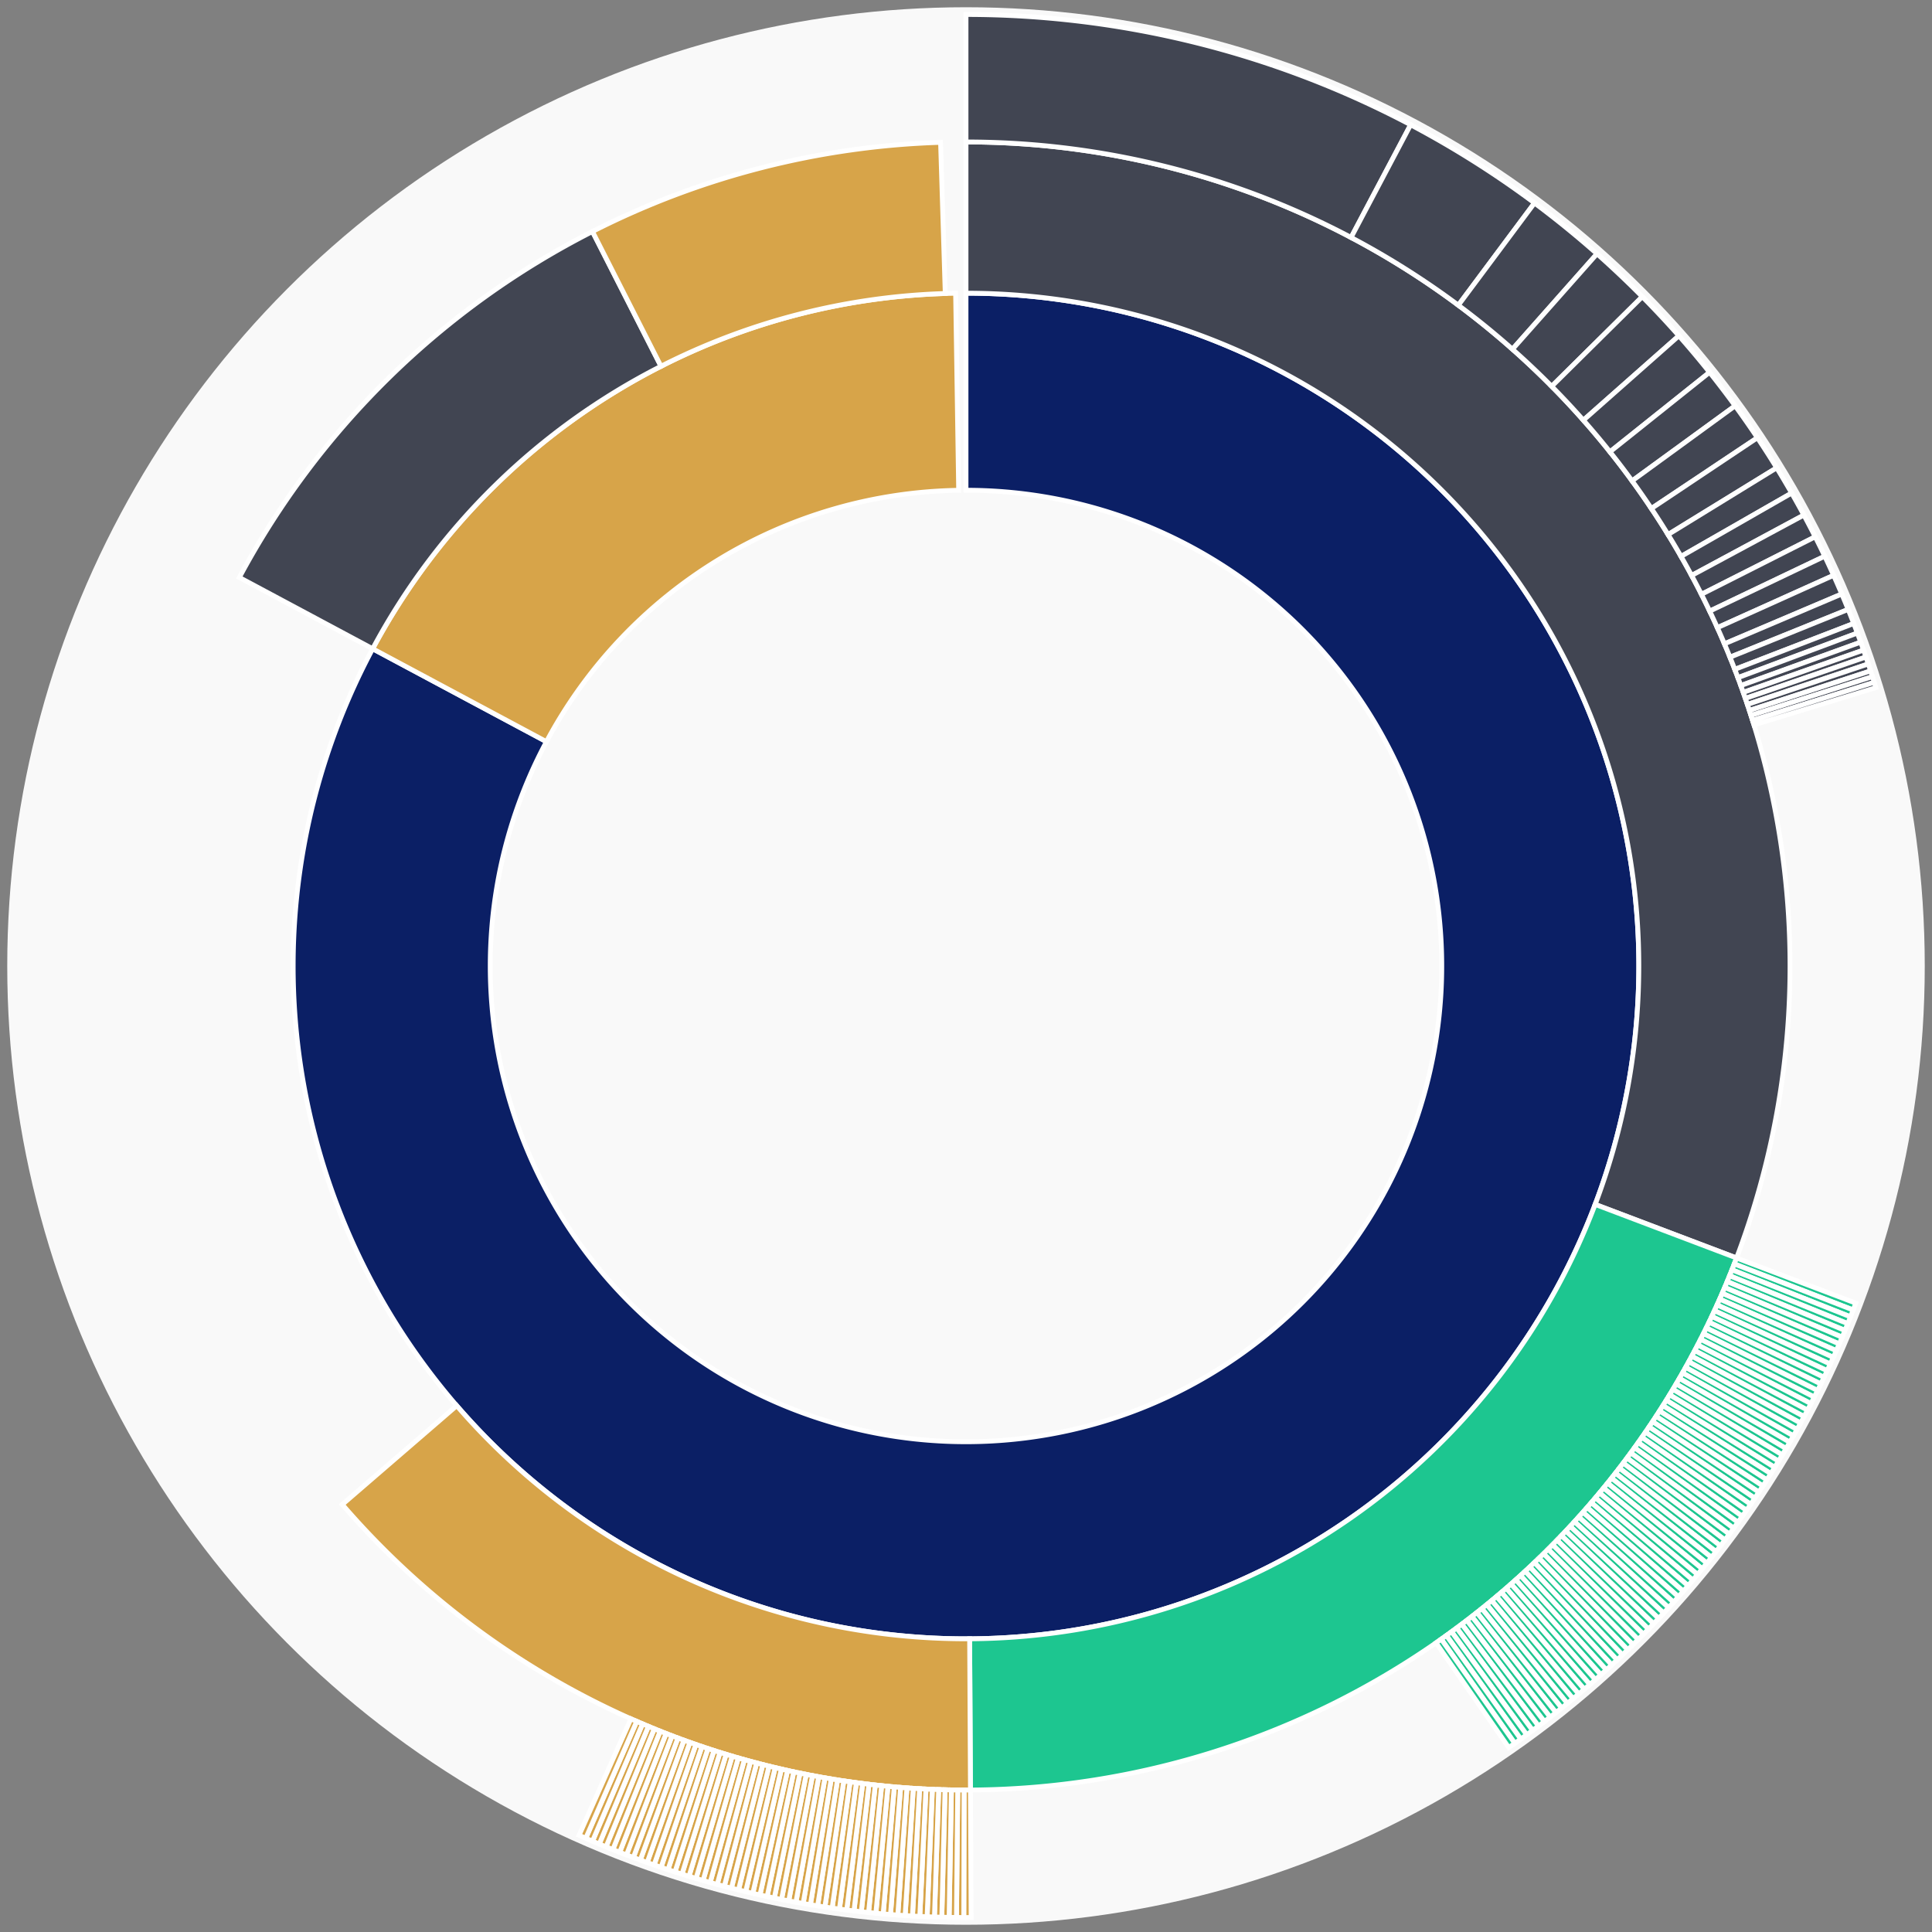 <svg xmlns="http://www.w3.org/2000/svg" width="400" height="400" id="block-7908217"><rect width="100%" height="100%" fill="#808080" stroke="none"/><g id="burst-container" transform="translate(200,200)"><circle r="197" style="fill: #f9f9f9; stroke: #f9f9f9; stroke-width: 3; opacity: 1;" id="circle-base"></circle><path display="none" d="M6.031385485800715e-15,-98.5A98.5,98.5,0,1,1,-6.031385485800715e-15,98.5A98.5,98.5,0,1,1,6.031385485800715e-15,-98.5Z" fill-rule="evenodd" id="p-type-root" style="stroke: #fff; opacity: 1;"></path><path d="M8.529667153919608e-15,-139.3A139.3,139.3,0,1,1,-122.843,-65.681L-86.863,-46.444A98.5,98.5,0,1,0,6.031385485800715e-15,-98.5Z" fill-rule="evenodd" style="fill: #0B1F65; stroke: #fff; opacity: 1;" id="p-type-data"></path><path d="M-122.843,-65.681A139.3,139.3,0,0,1,-2.149,-139.283L-1.519,-98.488A98.5,98.5,0,0,0,-86.863,-46.444Z" fill-rule="evenodd" style="fill: #D7A449; stroke: #fff; opacity: 1;" id="p-type-value"></path><path d="M1.0446666101440332e-14,-170.607A170.607,170.607,0,0,1,159.539,60.45L130.263,49.357A139.3,139.3,0,0,0,8.529667153919608e-15,-139.3Z" fill-rule="evenodd" style="fill: #414552; stroke: #fff; opacity: 1;" id="p-type-ether"></path><path d="M159.539,60.45A170.607,170.607,0,0,1,0.922,170.605L0.753,139.298A139.3,139.3,0,0,0,130.263,49.357Z" fill-rule="evenodd" style="fill: #1DC690; stroke: #fff; opacity: 1;" id="p-type-logs"></path><path d="M0.922,170.605A170.607,170.607,0,0,1,-129.137,111.491L-105.44,91.032A139.3,139.3,0,0,0,0.753,139.298Z" fill-rule="evenodd" style="fill: #D7A449; stroke: #fff; opacity: 1;" id="p-type-tokenTransfers"></path><path d="M-150.452,-80.443A170.607,170.607,0,0,1,-77.339,-152.071L-63.147,-124.165A139.3,139.3,0,0,0,-122.843,-65.681Z" fill-rule="evenodd" style="fill: #414552; stroke: #fff; opacity: 1;" id="p-type-ether"></path><path d="M-77.339,-152.071A170.607,170.607,0,0,1,-5.263,-170.526L-4.297,-139.234A139.3,139.3,0,0,0,-63.147,-124.165Z" fill-rule="evenodd" style="fill: #D7A449; stroke: #fff; opacity: 1;" id="p-type-tokenTransfers"></path><path d="M1.206277097160143e-14,-197A197,197,0,0,1,92.059,-174.167L79.726,-150.833A170.607,170.607,0,0,0,1.0446666101440332e-14,-170.607Z" fill-rule="evenodd" style="fill: #414552; stroke: #fff; opacity: 1;" id="p-type-ether"></path><path d="M92.059,-174.167A197,197,0,0,1,117.701,-157.973L101.932,-136.808A170.607,170.607,0,0,0,79.726,-150.833Z" fill-rule="evenodd" style="fill: #414552; stroke: #fff; opacity: 1;" id="p-type-ether"></path><path d="M117.701,-157.973A197,197,0,0,1,130.643,-147.45L113.14,-127.695A170.607,170.607,0,0,0,101.932,-136.808Z" fill-rule="evenodd" style="fill: #414552; stroke: #fff; opacity: 1;" id="p-type-ether"></path><path d="M130.643,-147.45A197,197,0,0,1,140.022,-138.574L121.263,-120.009A170.607,170.607,0,0,0,113.14,-127.695Z" fill-rule="evenodd" style="fill: #414552; stroke: #fff; opacity: 1;" id="p-type-ether"></path><path d="M140.022,-138.574A197,197,0,0,1,147.595,-130.479L127.821,-112.998A170.607,170.607,0,0,0,121.263,-120.009Z" fill-rule="evenodd" style="fill: #414552; stroke: #fff; opacity: 1;" id="p-type-ether"></path><path d="M147.595,-130.479A197,197,0,0,1,153.948,-122.918L133.323,-106.45A170.607,170.607,0,0,0,127.821,-112.998Z" fill-rule="evenodd" style="fill: #414552; stroke: #fff; opacity: 1;" id="p-type-ether"></path><path d="M153.948,-122.918A197,197,0,0,1,159.242,-115.978L137.908,-100.44A170.607,170.607,0,0,0,133.323,-106.45Z" fill-rule="evenodd" style="fill: #414552; stroke: #fff; opacity: 1;" id="p-type-ether"></path><path d="M159.242,-115.978A197,197,0,0,1,163.853,-109.368L141.901,-94.715A170.607,170.607,0,0,0,137.908,-100.44Z" fill-rule="evenodd" style="fill: #414552; stroke: #fff; opacity: 1;" id="p-type-ether"></path><path d="M163.853,-109.368A197,197,0,0,1,167.842,-103.142L145.355,-89.323A170.607,170.607,0,0,0,141.901,-94.715Z" fill-rule="evenodd" style="fill: #414552; stroke: #fff; opacity: 1;" id="p-type-ether"></path><path d="M167.842,-103.142A197,197,0,0,1,170.943,-97.915L148.041,-84.797A170.607,170.607,0,0,0,145.355,-89.323Z" fill-rule="evenodd" style="fill: #414552; stroke: #fff; opacity: 1;" id="p-type-ether"></path><path d="M170.943,-97.915A197,197,0,0,1,173.474,-93.359L150.233,-80.851A170.607,170.607,0,0,0,148.041,-84.797Z" fill-rule="evenodd" style="fill: #414552; stroke: #fff; opacity: 1;" id="p-type-ether"></path><path d="M173.474,-93.359A197,197,0,0,1,175.819,-88.863L152.264,-76.957A170.607,170.607,0,0,0,150.233,-80.851Z" fill-rule="evenodd" style="fill: #414552; stroke: #fff; opacity: 1;" id="p-type-ether"></path><path d="M175.819,-88.863A197,197,0,0,1,177.795,-84.841L153.975,-73.474A170.607,170.607,0,0,0,152.264,-76.957Z" fill-rule="evenodd" style="fill: #414552; stroke: #fff; opacity: 1;" id="p-type-ether"></path><path d="M177.795,-84.841A197,197,0,0,1,179.63,-80.883L155.564,-70.047A170.607,170.607,0,0,0,153.975,-73.474Z" fill-rule="evenodd" style="fill: #414552; stroke: #fff; opacity: 1;" id="p-type-ether"></path><path d="M179.63,-80.883A197,197,0,0,1,181.32,-77.019L157.028,-66.701A170.607,170.607,0,0,0,155.564,-70.047Z" fill-rule="evenodd" style="fill: #414552; stroke: #fff; opacity: 1;" id="p-type-ether"></path><path d="M181.32,-77.019A197,197,0,0,1,182.644,-73.824L158.175,-63.934A170.607,170.607,0,0,0,157.028,-66.701Z" fill-rule="evenodd" style="fill: #414552; stroke: #fff; opacity: 1;" id="p-type-ether"></path><path d="M182.644,-73.824A197,197,0,0,1,183.794,-70.913L159.17,-61.413A170.607,170.607,0,0,0,158.175,-63.934Z" fill-rule="evenodd" style="fill: #414552; stroke: #fff; opacity: 1;" id="p-type-ether"></path><path d="M183.794,-70.913A197,197,0,0,1,184.546,-68.932L159.822,-59.697A170.607,170.607,0,0,0,159.17,-61.413Z" fill-rule="evenodd" style="fill: #414552; stroke: #fff; opacity: 1;" id="p-type-ether"></path><path d="M184.546,-68.932A197,197,0,0,1,185.24,-67.047L160.422,-58.064A170.607,170.607,0,0,0,159.822,-59.697Z" fill-rule="evenodd" style="fill: #414552; stroke: #fff; opacity: 1;" id="p-type-ether"></path><path d="M185.24,-67.047A197,197,0,0,1,185.824,-65.409L160.928,-56.646A170.607,170.607,0,0,0,160.422,-58.064Z" fill-rule="evenodd" style="fill: #414552; stroke: #fff; opacity: 1;" id="p-type-ether"></path><path d="M185.824,-65.409A197,197,0,0,1,186.323,-63.974L161.361,-55.403A170.607,170.607,0,0,0,160.928,-56.646Z" fill-rule="evenodd" style="fill: #414552; stroke: #fff; opacity: 1;" id="p-type-ether"></path><path d="M186.323,-63.974A197,197,0,0,1,186.811,-62.535L161.783,-54.157A170.607,170.607,0,0,0,161.361,-55.403Z" fill-rule="evenodd" style="fill: #414552; stroke: #fff; opacity: 1;" id="p-type-ether"></path><path d="M186.811,-62.535A197,197,0,0,1,187.288,-61.093L162.196,-52.908A170.607,170.607,0,0,0,161.783,-54.157Z" fill-rule="evenodd" style="fill: #414552; stroke: #fff; opacity: 1;" id="p-type-ether"></path><path d="M187.288,-61.093A197,197,0,0,1,187.67,-59.909L162.527,-51.883A170.607,170.607,0,0,0,162.196,-52.908Z" fill-rule="evenodd" style="fill: #414552; stroke: #fff; opacity: 1;" id="p-type-ether"></path><path d="M187.67,-59.909A197,197,0,0,1,188.043,-58.728L162.85,-50.86A170.607,170.607,0,0,0,162.527,-51.883Z" fill-rule="evenodd" style="fill: #414552; stroke: #fff; opacity: 1;" id="p-type-ether"></path><path d="M188.043,-58.728A197,197,0,0,1,188.38,-57.636L163.142,-49.914A170.607,170.607,0,0,0,162.85,-50.86Z" fill-rule="evenodd" style="fill: #414552; stroke: #fff; opacity: 1;" id="p-type-ether"></path><path d="M184.219,69.802A197,197,0,0,1,183.675,71.22L159.068,61.679A170.607,170.607,0,0,0,159.539,60.45Z" fill-rule="evenodd" style="fill: #1DC690; stroke: #fff; opacity: 1;" id="p-type-logs"></path><path d="M183.675,71.22A197,197,0,0,1,183.121,72.635L158.587,62.904A170.607,170.607,0,0,0,159.068,61.679Z" fill-rule="evenodd" style="fill: #1DC690; stroke: #fff; opacity: 1;" id="p-type-logs"></path><path d="M183.121,72.635A197,197,0,0,1,182.555,74.045L158.097,64.125A170.607,170.607,0,0,0,158.587,62.904Z" fill-rule="evenodd" style="fill: #1DC690; stroke: #fff; opacity: 1;" id="p-type-logs"></path><path d="M182.555,74.045A197,197,0,0,1,181.978,75.451L157.598,65.342A170.607,170.607,0,0,0,158.097,64.125Z" fill-rule="evenodd" style="fill: #1DC690; stroke: #fff; opacity: 1;" id="p-type-logs"></path><path d="M181.978,75.451A197,197,0,0,1,181.391,76.852L157.089,66.556A170.607,170.607,0,0,0,157.598,65.342Z" fill-rule="evenodd" style="fill: #1DC690; stroke: #fff; opacity: 1;" id="p-type-logs"></path><path d="M181.391,76.852A197,197,0,0,1,180.793,78.249L156.571,67.766A170.607,170.607,0,0,0,157.089,66.556Z" fill-rule="evenodd" style="fill: #1DC690; stroke: #fff; opacity: 1;" id="p-type-logs"></path><path d="M180.793,78.249A197,197,0,0,1,180.184,79.641L156.044,68.971A170.607,170.607,0,0,0,156.571,67.766Z" fill-rule="evenodd" style="fill: #1DC690; stroke: #fff; opacity: 1;" id="p-type-logs"></path><path d="M180.184,79.641A197,197,0,0,1,179.564,81.028L155.507,70.173A170.607,170.607,0,0,0,156.044,68.971Z" fill-rule="evenodd" style="fill: #1DC690; stroke: #fff; opacity: 1;" id="p-type-logs"></path><path d="M179.564,81.028A197,197,0,0,1,178.934,82.411L154.962,71.37A170.607,170.607,0,0,0,155.507,70.173Z" fill-rule="evenodd" style="fill: #1DC690; stroke: #fff; opacity: 1;" id="p-type-logs"></path><path d="M178.934,82.411A197,197,0,0,1,178.293,83.789L154.406,72.563A170.607,170.607,0,0,0,154.962,71.37Z" fill-rule="evenodd" style="fill: #1DC690; stroke: #fff; opacity: 1;" id="p-type-logs"></path><path d="M178.293,83.789A197,197,0,0,1,177.642,85.161L153.842,73.752A170.607,170.607,0,0,0,154.406,72.563Z" fill-rule="evenodd" style="fill: #1DC690; stroke: #fff; opacity: 1;" id="p-type-logs"></path><path d="M177.642,85.161A197,197,0,0,1,176.98,86.529L153.269,74.936A170.607,170.607,0,0,0,153.842,73.752Z" fill-rule="evenodd" style="fill: #1DC690; stroke: #fff; opacity: 1;" id="p-type-logs"></path><path d="M176.98,86.529A197,197,0,0,1,176.307,87.891L152.686,76.116A170.607,170.607,0,0,0,153.269,74.936Z" fill-rule="evenodd" style="fill: #1DC690; stroke: #fff; opacity: 1;" id="p-type-logs"></path><path d="M176.307,87.891A197,197,0,0,1,175.624,89.248L152.095,77.291A170.607,170.607,0,0,0,152.686,76.116Z" fill-rule="evenodd" style="fill: #1DC690; stroke: #fff; opacity: 1;" id="p-type-logs"></path><path d="M175.624,89.248A197,197,0,0,1,174.93,90.6L151.494,78.462A170.607,170.607,0,0,0,152.095,77.291Z" fill-rule="evenodd" style="fill: #1DC690; stroke: #fff; opacity: 1;" id="p-type-logs"></path><path d="M174.93,90.6A197,197,0,0,1,174.226,91.947L150.884,79.628A170.607,170.607,0,0,0,151.494,78.462Z" fill-rule="evenodd" style="fill: #1DC690; stroke: #fff; opacity: 1;" id="p-type-logs"></path><path d="M174.226,91.947A197,197,0,0,1,173.512,93.288L150.266,80.79A170.607,170.607,0,0,0,150.884,79.628Z" fill-rule="evenodd" style="fill: #1DC690; stroke: #fff; opacity: 1;" id="p-type-logs"></path><path d="M173.512,93.288A197,197,0,0,1,172.787,94.623L149.638,81.946A170.607,170.607,0,0,0,150.266,80.79Z" fill-rule="evenodd" style="fill: #1DC690; stroke: #fff; opacity: 1;" id="p-type-logs"></path><path d="M172.787,94.623A197,197,0,0,1,172.052,95.953L149.002,83.098A170.607,170.607,0,0,0,149.638,81.946Z" fill-rule="evenodd" style="fill: #1DC690; stroke: #fff; opacity: 1;" id="p-type-logs"></path><path d="M172.052,95.953A197,197,0,0,1,171.307,97.277L148.356,84.245A170.607,170.607,0,0,0,149.002,83.098Z" fill-rule="evenodd" style="fill: #1DC690; stroke: #fff; opacity: 1;" id="p-type-logs"></path><path d="M171.307,97.277A197,197,0,0,1,170.552,98.596L147.702,85.386A170.607,170.607,0,0,0,148.356,84.245Z" fill-rule="evenodd" style="fill: #1DC690; stroke: #fff; opacity: 1;" id="p-type-logs"></path><path d="M170.552,98.596A197,197,0,0,1,169.786,99.908L147.039,86.523A170.607,170.607,0,0,0,147.702,85.386Z" fill-rule="evenodd" style="fill: #1DC690; stroke: #fff; opacity: 1;" id="p-type-logs"></path><path d="M169.786,99.908A197,197,0,0,1,169.011,101.215L146.368,87.654A170.607,170.607,0,0,0,147.039,86.523Z" fill-rule="evenodd" style="fill: #1DC690; stroke: #fff; opacity: 1;" id="p-type-logs"></path><path d="M169.011,101.215A197,197,0,0,1,168.225,102.515L145.687,88.781A170.607,170.607,0,0,0,146.368,87.654Z" fill-rule="evenodd" style="fill: #1DC690; stroke: #fff; opacity: 1;" id="p-type-logs"></path><path d="M168.225,102.515A197,197,0,0,1,167.429,103.81L144.998,89.902A170.607,170.607,0,0,0,145.687,88.781Z" fill-rule="evenodd" style="fill: #1DC690; stroke: #fff; opacity: 1;" id="p-type-logs"></path><path d="M167.429,103.81A197,197,0,0,1,166.624,105.098L144.3,91.017A170.607,170.607,0,0,0,144.998,89.902Z" fill-rule="evenodd" style="fill: #1DC690; stroke: #fff; opacity: 1;" id="p-type-logs"></path><path d="M166.624,105.098A197,197,0,0,1,165.808,106.38L143.594,92.128A170.607,170.607,0,0,0,144.3,91.017Z" fill-rule="evenodd" style="fill: #1DC690; stroke: #fff; opacity: 1;" id="p-type-logs"></path><path d="M165.808,106.38A197,197,0,0,1,164.983,107.655L142.879,93.232A170.607,170.607,0,0,0,143.594,92.128Z" fill-rule="evenodd" style="fill: #1DC690; stroke: #fff; opacity: 1;" id="p-type-logs"></path><path d="M164.983,107.655A197,197,0,0,1,164.147,108.925L142.156,94.332A170.607,170.607,0,0,0,142.879,93.232Z" fill-rule="evenodd" style="fill: #1DC690; stroke: #fff; opacity: 1;" id="p-type-logs"></path><path d="M164.147,108.925A197,197,0,0,1,163.302,110.188L141.424,95.425A170.607,170.607,0,0,0,142.156,94.332Z" fill-rule="evenodd" style="fill: #1DC690; stroke: #fff; opacity: 1;" id="p-type-logs"></path><path d="M163.302,110.188A197,197,0,0,1,162.448,111.444L140.684,96.513A170.607,170.607,0,0,0,141.424,95.425Z" fill-rule="evenodd" style="fill: #1DC690; stroke: #fff; opacity: 1;" id="p-type-logs"></path><path d="M162.448,111.444A197,197,0,0,1,161.583,112.693L139.935,97.595A170.607,170.607,0,0,0,140.684,96.513Z" fill-rule="evenodd" style="fill: #1DC690; stroke: #fff; opacity: 1;" id="p-type-logs"></path><path d="M161.583,112.693A197,197,0,0,1,160.709,113.936L139.178,98.672A170.607,170.607,0,0,0,139.935,97.595Z" fill-rule="evenodd" style="fill: #1DC690; stroke: #fff; opacity: 1;" id="p-type-logs"></path><path d="M160.709,113.936A197,197,0,0,1,159.826,115.172L138.413,99.742A170.607,170.607,0,0,0,139.178,98.672Z" fill-rule="evenodd" style="fill: #1DC690; stroke: #fff; opacity: 1;" id="p-type-logs"></path><path d="M159.826,115.172A197,197,0,0,1,158.933,116.402L137.64,100.807A170.607,170.607,0,0,0,138.413,99.742Z" fill-rule="evenodd" style="fill: #1DC690; stroke: #fff; opacity: 1;" id="p-type-logs"></path><path d="M158.933,116.402A197,197,0,0,1,158.03,117.624L136.858,101.865A170.607,170.607,0,0,0,137.64,100.807Z" fill-rule="evenodd" style="fill: #1DC690; stroke: #fff; opacity: 1;" id="p-type-logs"></path><path d="M158.03,117.624A197,197,0,0,1,157.118,118.839L136.069,102.918A170.607,170.607,0,0,0,136.858,101.865Z" fill-rule="evenodd" style="fill: #1DC690; stroke: #fff; opacity: 1;" id="p-type-logs"></path><path d="M157.118,118.839A197,197,0,0,1,156.197,120.048L135.271,103.964A170.607,170.607,0,0,0,136.069,102.918Z" fill-rule="evenodd" style="fill: #1DC690; stroke: #fff; opacity: 1;" id="p-type-logs"></path><path d="M156.197,120.048A197,197,0,0,1,155.267,121.249L134.465,105.005A170.607,170.607,0,0,0,135.271,103.964Z" fill-rule="evenodd" style="fill: #1DC690; stroke: #fff; opacity: 1;" id="p-type-logs"></path><path d="M155.267,121.249A197,197,0,0,1,154.327,122.443L133.651,106.038A170.607,170.607,0,0,0,134.465,105.005Z" fill-rule="evenodd" style="fill: #1DC690; stroke: #fff; opacity: 1;" id="p-type-logs"></path><path d="M154.327,122.443A197,197,0,0,1,153.378,123.629L132.829,107.066A170.607,170.607,0,0,0,133.651,106.038Z" fill-rule="evenodd" style="fill: #1DC690; stroke: #fff; opacity: 1;" id="p-type-logs"></path><path d="M153.378,123.629A197,197,0,0,1,152.42,124.809L131.999,108.087A170.607,170.607,0,0,0,132.829,107.066Z" fill-rule="evenodd" style="fill: #1DC690; stroke: #fff; opacity: 1;" id="p-type-logs"></path><path d="M152.42,124.809A197,197,0,0,1,151.453,125.981L131.162,109.102A170.607,170.607,0,0,0,131.999,108.087Z" fill-rule="evenodd" style="fill: #1DC690; stroke: #fff; opacity: 1;" id="p-type-logs"></path><path d="M151.453,125.981A197,197,0,0,1,150.477,127.145L130.316,110.111A170.607,170.607,0,0,0,131.162,109.102Z" fill-rule="evenodd" style="fill: #1DC690; stroke: #fff; opacity: 1;" id="p-type-logs"></path><path d="M150.477,127.145A197,197,0,0,1,149.491,128.302L129.463,111.113A170.607,170.607,0,0,0,130.316,110.111Z" fill-rule="evenodd" style="fill: #1DC690; stroke: #fff; opacity: 1;" id="p-type-logs"></path><path d="M149.491,128.302A197,197,0,0,1,148.497,129.451L128.603,112.108A170.607,170.607,0,0,0,129.463,111.113Z" fill-rule="evenodd" style="fill: #1DC690; stroke: #fff; opacity: 1;" id="p-type-logs"></path><path d="M148.497,129.451A197,197,0,0,1,147.495,130.592L127.734,113.096A170.607,170.607,0,0,0,128.603,112.108Z" fill-rule="evenodd" style="fill: #1DC690; stroke: #fff; opacity: 1;" id="p-type-logs"></path><path d="M147.495,130.592A197,197,0,0,1,146.483,131.726L126.858,114.078A170.607,170.607,0,0,0,127.734,113.096Z" fill-rule="evenodd" style="fill: #1DC690; stroke: #fff; opacity: 1;" id="p-type-logs"></path><path d="M146.483,131.726A197,197,0,0,1,145.463,132.852L125.974,115.053A170.607,170.607,0,0,0,126.858,114.078Z" fill-rule="evenodd" style="fill: #1DC690; stroke: #fff; opacity: 1;" id="p-type-logs"></path><path d="M145.463,132.852A197,197,0,0,1,144.434,133.97L125.083,116.021A170.607,170.607,0,0,0,125.974,115.053Z" fill-rule="evenodd" style="fill: #1DC690; stroke: #fff; opacity: 1;" id="p-type-logs"></path><path d="M144.434,133.97A197,197,0,0,1,143.396,135.08L124.185,116.983A170.607,170.607,0,0,0,125.083,116.021Z" fill-rule="evenodd" style="fill: #1DC690; stroke: #fff; opacity: 1;" id="p-type-logs"></path><path d="M143.396,135.08A197,197,0,0,1,142.35,136.182L123.279,117.937A170.607,170.607,0,0,0,124.185,116.983Z" fill-rule="evenodd" style="fill: #1DC690; stroke: #fff; opacity: 1;" id="p-type-logs"></path><path d="M142.35,136.182A197,197,0,0,1,141.295,137.276L122.365,118.884A170.607,170.607,0,0,0,123.279,117.937Z" fill-rule="evenodd" style="fill: #1DC690; stroke: #fff; opacity: 1;" id="p-type-logs"></path><path d="M141.295,137.276A197,197,0,0,1,140.232,138.361L121.445,119.824A170.607,170.607,0,0,0,122.365,118.884Z" fill-rule="evenodd" style="fill: #1DC690; stroke: #fff; opacity: 1;" id="p-type-logs"></path><path d="M140.232,138.361A197,197,0,0,1,139.161,139.439L120.517,120.758A170.607,170.607,0,0,0,121.445,119.824Z" fill-rule="evenodd" style="fill: #1DC690; stroke: #fff; opacity: 1;" id="p-type-logs"></path><path d="M139.161,139.439A197,197,0,0,1,138.082,140.508L119.582,121.683A170.607,170.607,0,0,0,120.517,120.758Z" fill-rule="evenodd" style="fill: #1DC690; stroke: #fff; opacity: 1;" id="p-type-logs"></path><path d="M138.082,140.508A197,197,0,0,1,136.994,141.569L118.64,122.602A170.607,170.607,0,0,0,119.582,121.683Z" fill-rule="evenodd" style="fill: #1DC690; stroke: #fff; opacity: 1;" id="p-type-logs"></path><path d="M136.994,141.569A197,197,0,0,1,135.898,142.621L117.691,123.514A170.607,170.607,0,0,0,118.64,122.602Z" fill-rule="evenodd" style="fill: #1DC690; stroke: #fff; opacity: 1;" id="p-type-logs"></path><path d="M135.898,142.621A197,197,0,0,1,134.794,143.665L116.735,124.418A170.607,170.607,0,0,0,117.691,123.514Z" fill-rule="evenodd" style="fill: #1DC690; stroke: #fff; opacity: 1;" id="p-type-logs"></path><path d="M134.794,143.665A197,197,0,0,1,133.682,144.7L115.772,125.314A170.607,170.607,0,0,0,116.735,124.418Z" fill-rule="evenodd" style="fill: #1DC690; stroke: #fff; opacity: 1;" id="p-type-logs"></path><path d="M133.682,144.7A197,197,0,0,1,132.562,145.727L114.802,126.203A170.607,170.607,0,0,0,115.772,125.314Z" fill-rule="evenodd" style="fill: #1DC690; stroke: #fff; opacity: 1;" id="p-type-logs"></path><path d="M132.562,145.727A197,197,0,0,1,131.434,146.745L113.825,127.085A170.607,170.607,0,0,0,114.802,126.203Z" fill-rule="evenodd" style="fill: #1DC690; stroke: #fff; opacity: 1;" id="p-type-logs"></path><path d="M131.434,146.745A197,197,0,0,1,130.298,147.755L112.841,127.959A170.607,170.607,0,0,0,113.825,127.085Z" fill-rule="evenodd" style="fill: #1DC690; stroke: #fff; opacity: 1;" id="p-type-logs"></path><path d="M130.298,147.755A197,197,0,0,1,129.155,148.755L111.851,128.826A170.607,170.607,0,0,0,112.841,127.959Z" fill-rule="evenodd" style="fill: #1DC690; stroke: #fff; opacity: 1;" id="p-type-logs"></path><path d="M129.155,148.755A197,197,0,0,1,128.003,149.747L110.854,129.685A170.607,170.607,0,0,0,111.851,128.826Z" fill-rule="evenodd" style="fill: #1DC690; stroke: #fff; opacity: 1;" id="p-type-logs"></path><path d="M128.003,149.747A197,197,0,0,1,126.845,150.73L109.851,130.536A170.607,170.607,0,0,0,110.854,129.685Z" fill-rule="evenodd" style="fill: #1DC690; stroke: #fff; opacity: 1;" id="p-type-logs"></path><path d="M126.845,150.73A197,197,0,0,1,125.678,151.704L108.841,131.379A170.607,170.607,0,0,0,109.851,130.536Z" fill-rule="evenodd" style="fill: #1DC690; stroke: #fff; opacity: 1;" id="p-type-logs"></path><path d="M125.678,151.704A197,197,0,0,1,124.505,152.668L107.824,132.215A170.607,170.607,0,0,0,108.841,131.379Z" fill-rule="evenodd" style="fill: #1DC690; stroke: #fff; opacity: 1;" id="p-type-logs"></path><path d="M124.505,152.668A197,197,0,0,1,123.323,153.624L106.801,133.042A170.607,170.607,0,0,0,107.824,132.215Z" fill-rule="evenodd" style="fill: #1DC690; stroke: #fff; opacity: 1;" id="p-type-logs"></path><path d="M123.323,153.624A197,197,0,0,1,122.135,154.571L105.772,133.862A170.607,170.607,0,0,0,106.801,133.042Z" fill-rule="evenodd" style="fill: #1DC690; stroke: #fff; opacity: 1;" id="p-type-logs"></path><path d="M122.135,154.571A197,197,0,0,1,120.939,155.508L104.736,134.674A170.607,170.607,0,0,0,105.772,133.862Z" fill-rule="evenodd" style="fill: #1DC690; stroke: #fff; opacity: 1;" id="p-type-logs"></path><path d="M120.939,155.508A197,197,0,0,1,119.736,156.436L103.694,135.478A170.607,170.607,0,0,0,104.736,134.674Z" fill-rule="evenodd" style="fill: #1DC690; stroke: #fff; opacity: 1;" id="p-type-logs"></path><path d="M119.736,156.436A197,197,0,0,1,118.526,157.355L102.646,136.273A170.607,170.607,0,0,0,103.694,135.478Z" fill-rule="evenodd" style="fill: #1DC690; stroke: #fff; opacity: 1;" id="p-type-logs"></path><path d="M118.526,157.355A197,197,0,0,1,117.309,158.265L101.592,137.061A170.607,170.607,0,0,0,102.646,136.273Z" fill-rule="evenodd" style="fill: #1DC690; stroke: #fff; opacity: 1;" id="p-type-logs"></path><path d="M117.309,158.265A197,197,0,0,1,116.085,159.165L100.532,137.841A170.607,170.607,0,0,0,101.592,137.061Z" fill-rule="evenodd" style="fill: #1DC690; stroke: #fff; opacity: 1;" id="p-type-logs"></path><path d="M116.085,159.165A197,197,0,0,1,114.854,160.055L99.466,138.612A170.607,170.607,0,0,0,100.532,137.841Z" fill-rule="evenodd" style="fill: #1DC690; stroke: #fff; opacity: 1;" id="p-type-logs"></path><path d="M114.854,160.055A197,197,0,0,1,113.616,160.936L98.394,139.375A170.607,170.607,0,0,0,99.466,138.612Z" fill-rule="evenodd" style="fill: #1DC690; stroke: #fff; opacity: 1;" id="p-type-logs"></path><path d="M113.616,160.936A197,197,0,0,1,112.371,161.808L97.316,140.13A170.607,170.607,0,0,0,98.394,139.375Z" fill-rule="evenodd" style="fill: #1DC690; stroke: #fff; opacity: 1;" id="p-type-logs"></path><path d="M1.065,196.997A197,197,0,0,1,-0.454,196.999L-0.393,170.607A170.607,170.607,0,0,0,0.922,170.605Z" fill-rule="evenodd" style="fill: #D7A449; stroke: #fff; opacity: 1;" id="p-type-tokenTransfers"></path><path d="M-0.454,196.999A197,197,0,0,1,-1.974,196.99L-1.709,170.598A170.607,170.607,0,0,0,-0.393,170.607Z" fill-rule="evenodd" style="fill: #D7A449; stroke: #fff; opacity: 1;" id="p-type-tokenTransfers"></path><path d="M-1.974,196.99A197,197,0,0,1,-3.493,196.969L-3.025,170.58A170.607,170.607,0,0,0,-1.709,170.598Z" fill-rule="evenodd" style="fill: #D7A449; stroke: #fff; opacity: 1;" id="p-type-tokenTransfers"></path><path d="M-3.493,196.969A197,197,0,0,1,-5.012,196.936L-4.34,170.552A170.607,170.607,0,0,0,-3.025,170.58Z" fill-rule="evenodd" style="fill: #D7A449; stroke: #fff; opacity: 1;" id="p-type-tokenTransfers"></path><path d="M-5.012,196.936A197,197,0,0,1,-6.531,196.892L-5.656,170.513A170.607,170.607,0,0,0,-4.34,170.552Z" fill-rule="evenodd" style="fill: #D7A449; stroke: #fff; opacity: 1;" id="p-type-tokenTransfers"></path><path d="M-6.531,196.892A197,197,0,0,1,-8.049,196.835L-6.971,170.465A170.607,170.607,0,0,0,-5.656,170.513Z" fill-rule="evenodd" style="fill: #D7A449; stroke: #fff; opacity: 1;" id="p-type-tokenTransfers"></path><path d="M-8.049,196.835A197,197,0,0,1,-9.567,196.768L-8.285,170.406A170.607,170.607,0,0,0,-6.971,170.465Z" fill-rule="evenodd" style="fill: #D7A449; stroke: #fff; opacity: 1;" id="p-type-tokenTransfers"></path><path d="M-9.567,196.768A197,197,0,0,1,-11.084,196.688L-9.599,170.337A170.607,170.607,0,0,0,-8.285,170.406Z" fill-rule="evenodd" style="fill: #D7A449; stroke: #fff; opacity: 1;" id="p-type-tokenTransfers"></path><path d="M-11.084,196.688A197,197,0,0,1,-12.601,196.597L-10.913,170.258A170.607,170.607,0,0,0,-9.599,170.337Z" fill-rule="evenodd" style="fill: #D7A449; stroke: #fff; opacity: 1;" id="p-type-tokenTransfers"></path><path d="M-12.601,196.597A197,197,0,0,1,-14.117,196.494L-12.226,170.168A170.607,170.607,0,0,0,-10.913,170.258Z" fill-rule="evenodd" style="fill: #D7A449; stroke: #fff; opacity: 1;" id="p-type-tokenTransfers"></path><path d="M-14.117,196.494A197,197,0,0,1,-15.632,196.379L-13.538,170.069A170.607,170.607,0,0,0,-12.226,170.168Z" fill-rule="evenodd" style="fill: #D7A449; stroke: #fff; opacity: 1;" id="p-type-tokenTransfers"></path><path d="M-15.632,196.379A197,197,0,0,1,-17.146,196.252L-14.849,169.96A170.607,170.607,0,0,0,-13.538,170.069Z" fill-rule="evenodd" style="fill: #D7A449; stroke: #fff; opacity: 1;" id="p-type-tokenTransfers"></path><path d="M-17.146,196.252A197,197,0,0,1,-18.659,196.114L-16.159,169.84A170.607,170.607,0,0,0,-14.849,169.96Z" fill-rule="evenodd" style="fill: #D7A449; stroke: #fff; opacity: 1;" id="p-type-tokenTransfers"></path><path d="M-18.659,196.114A197,197,0,0,1,-20.171,195.965L-17.469,169.71A170.607,170.607,0,0,0,-16.159,169.84Z" fill-rule="evenodd" style="fill: #D7A449; stroke: #fff; opacity: 1;" id="p-type-tokenTransfers"></path><path d="M-20.171,195.965A197,197,0,0,1,-21.682,195.803L-18.777,169.571A170.607,170.607,0,0,0,-17.469,169.71Z" fill-rule="evenodd" style="fill: #D7A449; stroke: #fff; opacity: 1;" id="p-type-tokenTransfers"></path><path d="M-21.682,195.803A197,197,0,0,1,-23.192,195.63L-20.085,169.421A170.607,170.607,0,0,0,-18.777,169.571Z" fill-rule="evenodd" style="fill: #D7A449; stroke: #fff; opacity: 1;" id="p-type-tokenTransfers"></path><path d="M-23.192,195.63A197,197,0,0,1,-24.7,195.445L-21.391,169.261A170.607,170.607,0,0,0,-20.085,169.421Z" fill-rule="evenodd" style="fill: #D7A449; stroke: #fff; opacity: 1;" id="p-type-tokenTransfers"></path><path d="M-24.7,195.445A197,197,0,0,1,-26.207,195.249L-22.696,169.091A170.607,170.607,0,0,0,-21.391,169.261Z" fill-rule="evenodd" style="fill: #D7A449; stroke: #fff; opacity: 1;" id="p-type-tokenTransfers"></path><path d="M-26.207,195.249A197,197,0,0,1,-27.712,195.041L-23.999,168.911A170.607,170.607,0,0,0,-22.696,169.091Z" fill-rule="evenodd" style="fill: #D7A449; stroke: #fff; opacity: 1;" id="p-type-tokenTransfers"></path><path d="M-27.712,195.041A197,197,0,0,1,-29.215,194.822L-25.301,168.72A170.607,170.607,0,0,0,-23.999,168.911Z" fill-rule="evenodd" style="fill: #D7A449; stroke: #fff; opacity: 1;" id="p-type-tokenTransfers"></path><path d="M-29.215,194.822A197,197,0,0,1,-30.717,194.591L-26.602,168.52A170.607,170.607,0,0,0,-25.301,168.72Z" fill-rule="evenodd" style="fill: #D7A449; stroke: #fff; opacity: 1;" id="p-type-tokenTransfers"></path><path d="M-30.717,194.591A197,197,0,0,1,-32.217,194.348L-27.901,168.31A170.607,170.607,0,0,0,-26.602,168.52Z" fill-rule="evenodd" style="fill: #D7A449; stroke: #fff; opacity: 1;" id="p-type-tokenTransfers"></path><path d="M-32.217,194.348A197,197,0,0,1,-33.715,194.094L-29.198,168.09A170.607,170.607,0,0,0,-27.901,168.31Z" fill-rule="evenodd" style="fill: #D7A449; stroke: #fff; opacity: 1;" id="p-type-tokenTransfers"></path><path d="M-33.715,194.094A197,197,0,0,1,-35.211,193.828L-30.493,167.86A170.607,170.607,0,0,0,-29.198,168.09Z" fill-rule="evenodd" style="fill: #D7A449; stroke: #fff; opacity: 1;" id="p-type-tokenTransfers"></path><path d="M-35.211,193.828A197,197,0,0,1,-36.705,193.55L-31.787,167.62A170.607,170.607,0,0,0,-30.493,167.86Z" fill-rule="evenodd" style="fill: #D7A449; stroke: #fff; opacity: 1;" id="p-type-tokenTransfers"></path><path d="M-36.705,193.55A197,197,0,0,1,-38.196,193.262L-33.079,167.369A170.607,170.607,0,0,0,-31.787,167.62Z" fill-rule="evenodd" style="fill: #D7A449; stroke: #fff; opacity: 1;" id="p-type-tokenTransfers"></path><path d="M-38.196,193.262A197,197,0,0,1,-39.686,192.961L-34.369,167.109A170.607,170.607,0,0,0,-33.079,167.369Z" fill-rule="evenodd" style="fill: #D7A449; stroke: #fff; opacity: 1;" id="p-type-tokenTransfers"></path><path d="M-39.686,192.961A197,197,0,0,1,-41.173,192.649L-35.657,166.839A170.607,170.607,0,0,0,-34.369,167.109Z" fill-rule="evenodd" style="fill: #D7A449; stroke: #fff; opacity: 1;" id="p-type-tokenTransfers"></path><path d="M-41.173,192.649A197,197,0,0,1,-42.658,192.326L-36.943,166.559A170.607,170.607,0,0,0,-35.657,166.839Z" fill-rule="evenodd" style="fill: #D7A449; stroke: #fff; opacity: 1;" id="p-type-tokenTransfers"></path><path d="M-42.658,192.326A197,197,0,0,1,-44.14,191.991L-38.226,166.269A170.607,170.607,0,0,0,-36.943,166.559Z" fill-rule="evenodd" style="fill: #D7A449; stroke: #fff; opacity: 1;" id="p-type-tokenTransfers"></path><path d="M-44.14,191.991A197,197,0,0,1,-45.619,191.645L-39.507,165.97A170.607,170.607,0,0,0,-38.226,166.269Z" fill-rule="evenodd" style="fill: #D7A449; stroke: #fff; opacity: 1;" id="p-type-tokenTransfers"></path><path d="M-45.619,191.645A197,197,0,0,1,-47.096,191.288L-40.786,165.66A170.607,170.607,0,0,0,-39.507,165.97Z" fill-rule="evenodd" style="fill: #D7A449; stroke: #fff; opacity: 1;" id="p-type-tokenTransfers"></path><path d="M-47.096,191.288A197,197,0,0,1,-48.57,190.919L-42.063,165.341A170.607,170.607,0,0,0,-40.786,165.66Z" fill-rule="evenodd" style="fill: #D7A449; stroke: #fff; opacity: 1;" id="p-type-tokenTransfers"></path><path d="M-48.57,190.919A197,197,0,0,1,-50.041,190.538L-43.337,165.011A170.607,170.607,0,0,0,-42.063,165.341Z" fill-rule="evenodd" style="fill: #D7A449; stroke: #fff; opacity: 1;" id="p-type-tokenTransfers"></path><path d="M-50.041,190.538A197,197,0,0,1,-51.509,190.147L-44.608,164.672A170.607,170.607,0,0,0,-43.337,165.011Z" fill-rule="evenodd" style="fill: #D7A449; stroke: #fff; opacity: 1;" id="p-type-tokenTransfers"></path><path d="M-51.509,190.147A197,197,0,0,1,-52.974,189.744L-45.877,164.323A170.607,170.607,0,0,0,-44.608,164.672Z" fill-rule="evenodd" style="fill: #D7A449; stroke: #fff; opacity: 1;" id="p-type-tokenTransfers"></path><path d="M-52.974,189.744A197,197,0,0,1,-54.436,189.33L-47.143,163.964A170.607,170.607,0,0,0,-45.877,164.323Z" fill-rule="evenodd" style="fill: #D7A449; stroke: #fff; opacity: 1;" id="p-type-tokenTransfers"></path><path d="M-54.436,189.33A197,197,0,0,1,-55.894,188.904L-48.406,163.596A170.607,170.607,0,0,0,-47.143,163.964Z" fill-rule="evenodd" style="fill: #D7A449; stroke: #fff; opacity: 1;" id="p-type-tokenTransfers"></path><path d="M-55.894,188.904A197,197,0,0,1,-57.35,188.468L-49.666,163.218A170.607,170.607,0,0,0,-48.406,163.596Z" fill-rule="evenodd" style="fill: #D7A449; stroke: #fff; opacity: 1;" id="p-type-tokenTransfers"></path><path d="M-57.35,188.468A197,197,0,0,1,-58.802,188.02L-50.924,162.83A170.607,170.607,0,0,0,-49.666,163.218Z" fill-rule="evenodd" style="fill: #D7A449; stroke: #fff; opacity: 1;" id="p-type-tokenTransfers"></path><path d="M-58.802,188.02A197,197,0,0,1,-60.25,187.56L-52.178,162.432A170.607,170.607,0,0,0,-50.924,162.83Z" fill-rule="evenodd" style="fill: #D7A449; stroke: #fff; opacity: 1;" id="p-type-tokenTransfers"></path><path d="M-60.25,187.56A197,197,0,0,1,-61.695,187.09L-53.429,162.025A170.607,170.607,0,0,0,-52.178,162.432Z" fill-rule="evenodd" style="fill: #D7A449; stroke: #fff; opacity: 1;" id="p-type-tokenTransfers"></path><path d="M-61.695,187.09A197,197,0,0,1,-63.136,186.609L-54.677,161.608A170.607,170.607,0,0,0,-53.429,162.025Z" fill-rule="evenodd" style="fill: #D7A449; stroke: #fff; opacity: 1;" id="p-type-tokenTransfers"></path><path d="M-63.136,186.609A197,197,0,0,1,-64.573,186.116L-55.922,161.181A170.607,170.607,0,0,0,-54.677,161.608Z" fill-rule="evenodd" style="fill: #D7A449; stroke: #fff; opacity: 1;" id="p-type-tokenTransfers"></path><path d="M-64.573,186.116A197,197,0,0,1,-66.007,185.613L-57.164,160.745A170.607,170.607,0,0,0,-55.922,161.181Z" fill-rule="evenodd" style="fill: #D7A449; stroke: #fff; opacity: 1;" id="p-type-tokenTransfers"></path><path d="M-66.007,185.613A197,197,0,0,1,-67.437,185.098L-58.402,160.3A170.607,170.607,0,0,0,-57.164,160.745Z" fill-rule="evenodd" style="fill: #D7A449; stroke: #fff; opacity: 1;" id="p-type-tokenTransfers"></path><path d="M-67.437,185.098A197,197,0,0,1,-68.862,184.572L-59.636,159.844A170.607,170.607,0,0,0,-58.402,160.3Z" fill-rule="evenodd" style="fill: #D7A449; stroke: #fff; opacity: 1;" id="p-type-tokenTransfers"></path><path d="M-68.862,184.572A197,197,0,0,1,-70.284,184.036L-60.867,159.38A170.607,170.607,0,0,0,-59.636,159.844Z" fill-rule="evenodd" style="fill: #D7A449; stroke: #fff; opacity: 1;" id="p-type-tokenTransfers"></path><path d="M-70.284,184.036A197,197,0,0,1,-71.701,183.488L-62.095,158.906A170.607,170.607,0,0,0,-60.867,159.38Z" fill-rule="evenodd" style="fill: #D7A449; stroke: #fff; opacity: 1;" id="p-type-tokenTransfers"></path><path d="M-71.701,183.488A197,197,0,0,1,-73.114,182.93L-63.319,158.422A170.607,170.607,0,0,0,-62.095,158.906Z" fill-rule="evenodd" style="fill: #D7A449; stroke: #fff; opacity: 1;" id="p-type-tokenTransfers"></path><path d="M-73.114,182.93A197,197,0,0,1,-74.523,182.361L-64.539,157.929A170.607,170.607,0,0,0,-63.319,158.422Z" fill-rule="evenodd" style="fill: #D7A449; stroke: #fff; opacity: 1;" id="p-type-tokenTransfers"></path><path d="M-74.523,182.361A197,197,0,0,1,-75.927,181.78L-65.755,157.426A170.607,170.607,0,0,0,-64.539,157.929Z" fill-rule="evenodd" style="fill: #D7A449; stroke: #fff; opacity: 1;" id="p-type-tokenTransfers"></path><path d="M-75.927,181.78A197,197,0,0,1,-77.327,181.189L-66.967,156.915A170.607,170.607,0,0,0,-65.755,157.426Z" fill-rule="evenodd" style="fill: #D7A449; stroke: #fff; opacity: 1;" id="p-type-tokenTransfers"></path><path d="M-77.327,181.189A197,197,0,0,1,-78.722,180.587L-68.175,156.393A170.607,170.607,0,0,0,-66.967,156.915Z" fill-rule="evenodd" style="fill: #D7A449; stroke: #fff; opacity: 1;" id="p-type-tokenTransfers"></path><path d="M-78.722,180.587A197,197,0,0,1,-80.112,179.975L-69.379,155.863A170.607,170.607,0,0,0,-68.175,156.393Z" fill-rule="evenodd" style="fill: #D7A449; stroke: #fff; opacity: 1;" id="p-type-tokenTransfers"></path></g></svg>